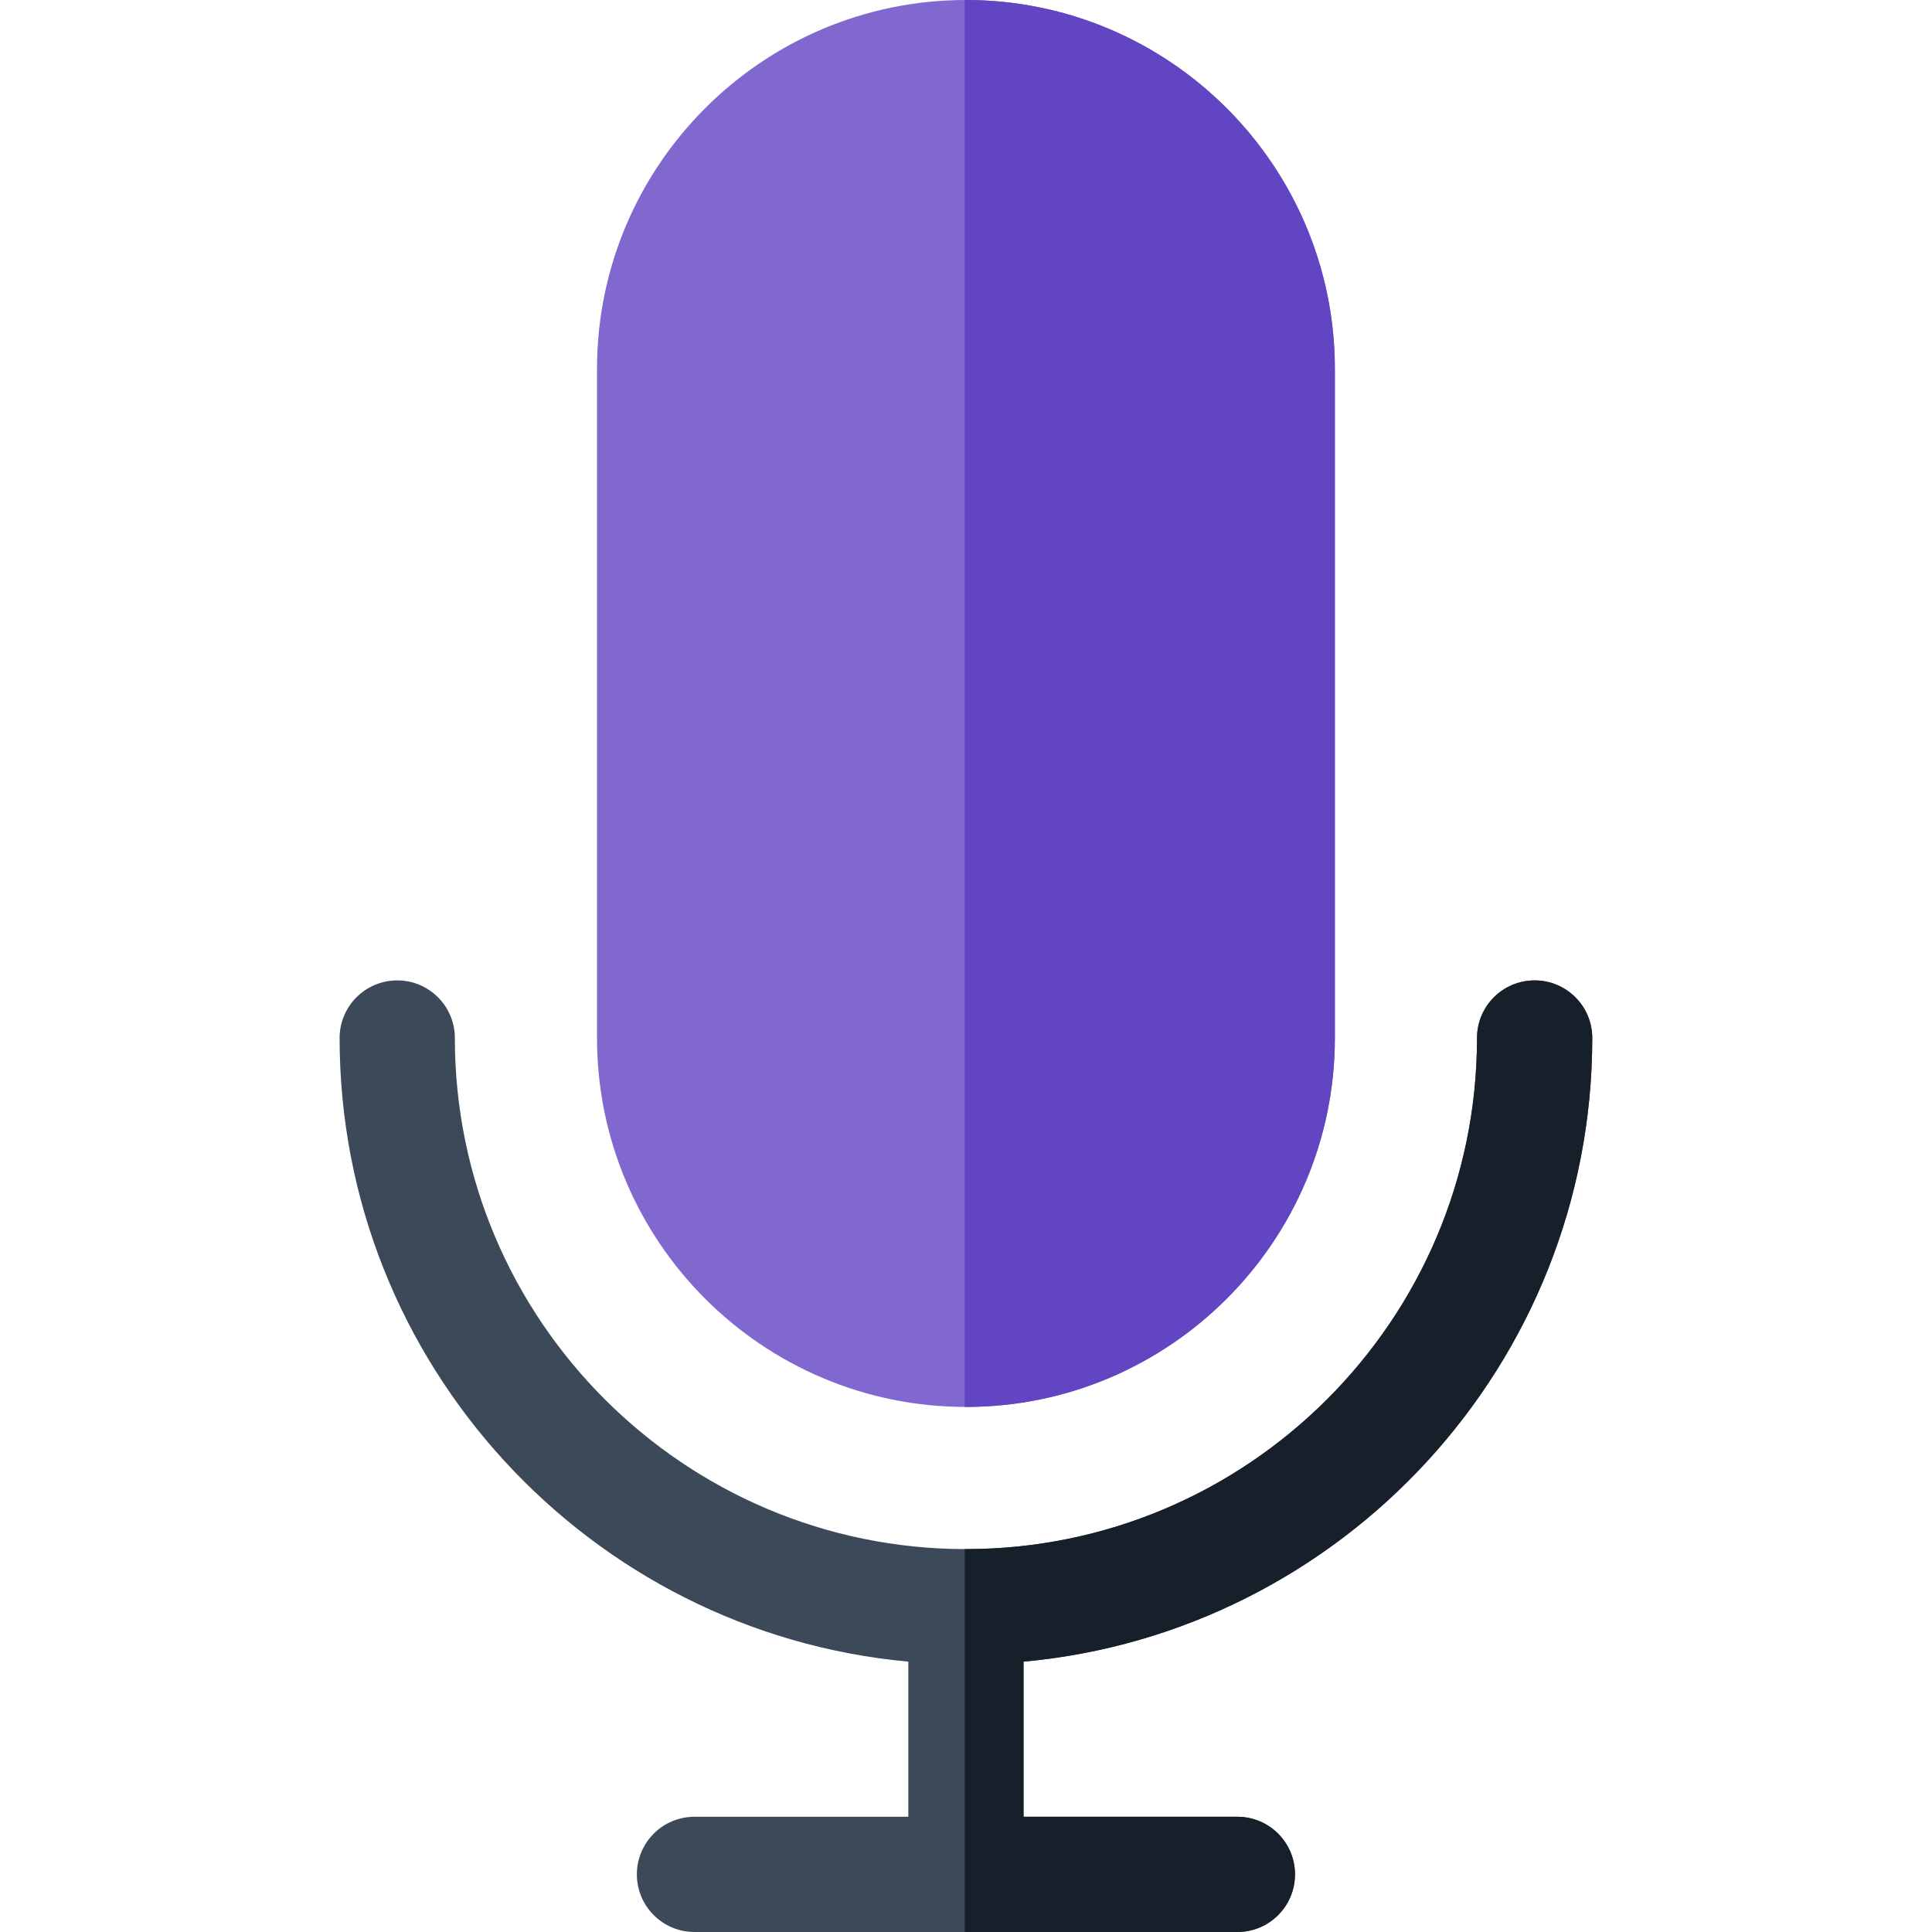 <svg xmlns="http://www.w3.org/2000/svg" height="512pt" version="1.1" viewBox="-90 0 512 512" width="512pt">
<g id="surface1">
<path d="M 331.965 275.082 C 331.965 266.652 325.129 259.816 316.695 259.816 C 308.262 259.816 301.426 266.652 301.426 275.082 C 301.426 349.77 240.668 410.527 165.98 410.527 C 91.297 410.527 30.539 349.77 30.539 275.082 C 30.539 266.652 23.703 259.816 15.27 259.816 C 6.836 259.816 0 266.652 0 275.082 C 0 361.461 66.32 432.621 150.715 440.355 L 150.715 481.461 L 94.047 481.461 C 85.613 481.461 78.777 488.297 78.777 496.73 C 78.777 505.164 85.613 512 94.047 512 L 237.918 512 C 246.348 512 253.188 505.164 253.188 496.73 C 253.188 488.297 246.348 481.461 237.918 481.461 L 181.25 481.461 L 181.25 440.355 C 265.645 432.625 331.965 361.461 331.965 275.082 Z M 331.965 275.082 " style=" stroke:none;fill-rule:nonzero;fill:rgb(23.137%,28.627%,34.51%);fill-opacity:1;" />
<path d="M 331.965 275.082 C 331.965 266.652 325.129 259.816 316.695 259.816 C 308.262 259.816 301.426 266.652 301.426 275.082 C 301.426 349.77 240.668 410.527 165.98 410.527 C 165.875 410.527 165.77 410.523 165.66 410.523 L 165.66 512 L 237.918 512 C 246.348 512 253.188 505.164 253.188 496.73 C 253.188 488.297 246.348 481.461 237.918 481.461 L 181.25 481.461 L 181.25 440.359 C 265.645 432.625 331.965 361.461 331.965 275.082 Z M 331.965 275.082 " style=" stroke:none;fill-rule:nonzero;fill:rgb(9.02%,12.549%,16.471%);fill-opacity:1;" />
<path d="M 165.98 372.852 C 112.074 372.852 68.215 328.992 68.215 275.082 L 68.215 97.766 C 68.215 43.859 112.074 0 165.98 0 C 219.891 0 263.75 43.859 263.75 97.766 L 263.75 275.082 C 263.75 328.992 219.891 372.852 165.98 372.852 Z M 165.98 372.852 " style=" stroke:none;fill-rule:nonzero;fill:rgb(128,104,206);fill-opacity:1;" />
<path d="M 165.98 0 C 165.875 0 165.77 0.004 165.66 0.004 L 165.66 372.848 C 165.77 372.848 165.875 372.852 165.98 372.852 C 219.891 372.852 263.75 328.992 263.75 275.082 L 263.75 97.766 C 263.75 43.859 219.891 0 165.98 0 Z M 165.98 0 " style=" stroke:none;fill-rule:nonzero;fill:rgb(98,69,194);fill-opacity:1;" />
</g>
</svg>